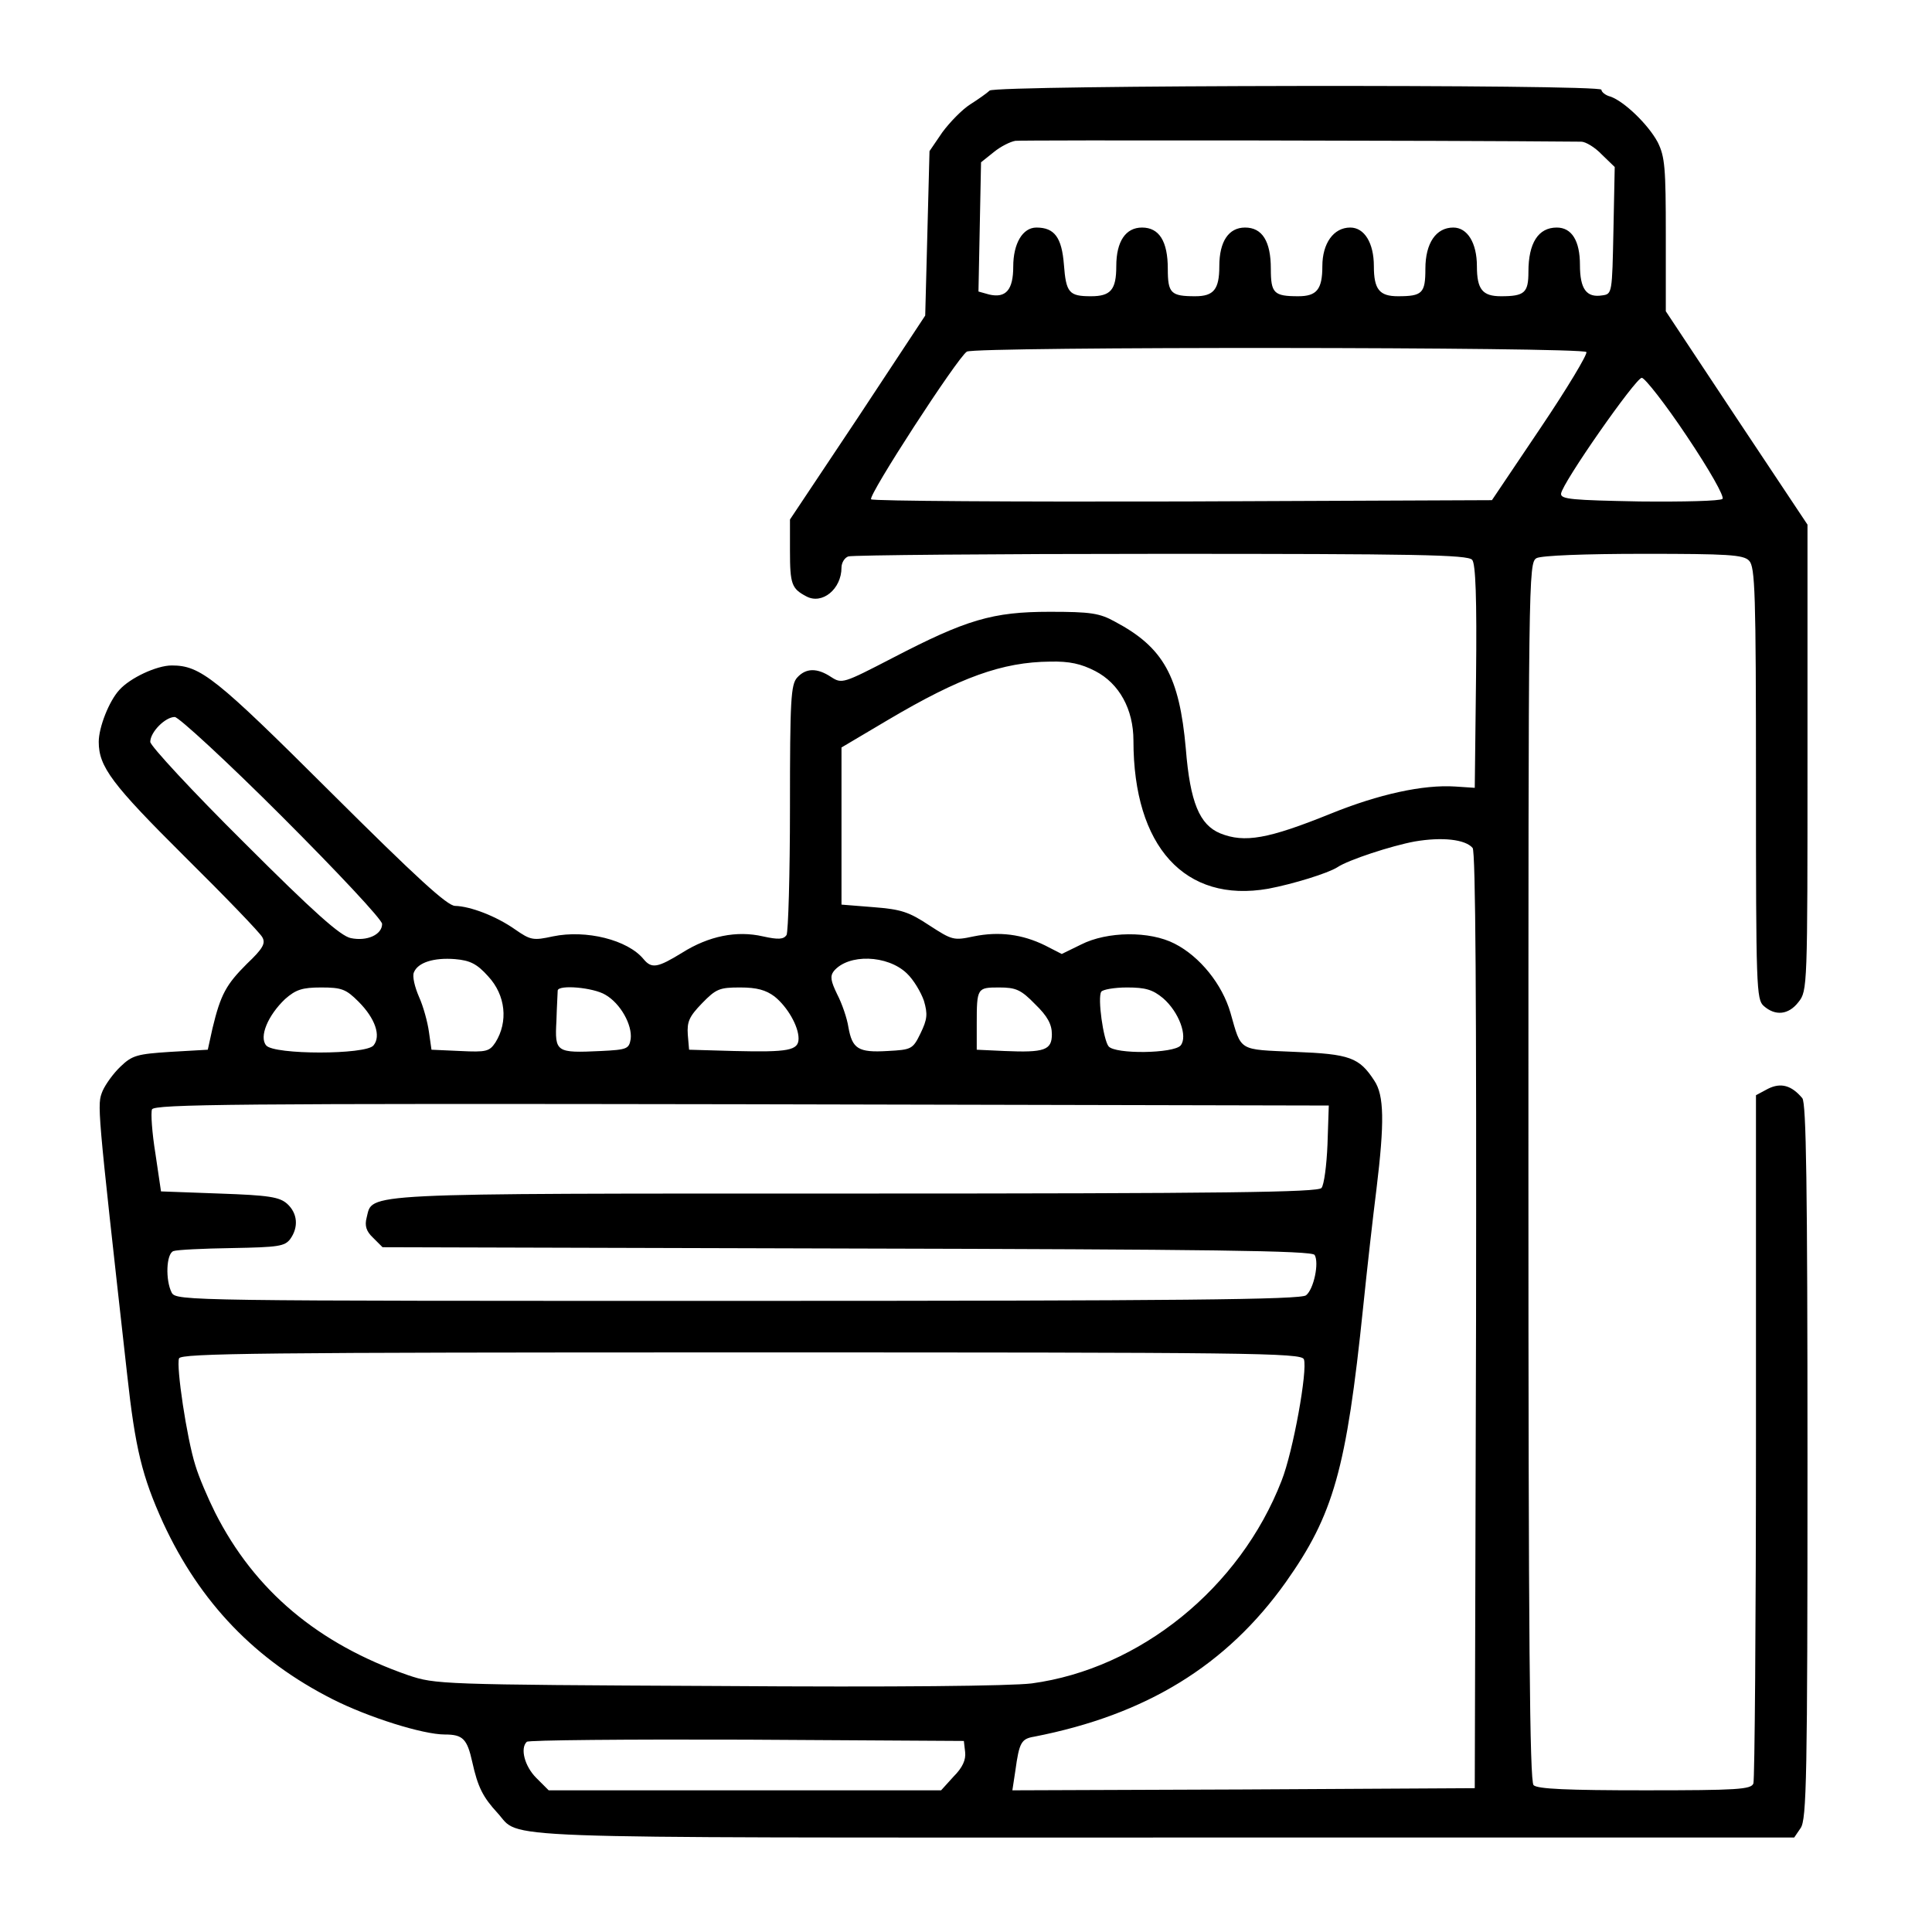 <?xml version="1.0" standalone="no"?>
<!DOCTYPE svg PUBLIC "-//W3C//DTD SVG 20010904//EN"
 "http://www.w3.org/TR/2001/REC-SVG-20010904/DTD/svg10.dtd">
<svg version="1.0" xmlns="http://www.w3.org/2000/svg"
 width="450pt" height="450pt" viewBox="0 0 450 450"
 preserveAspectRatio="xMidYMid meet">

<g transform="translate(0,450) scale(0.1,-0.1)"
fill="#000000" stroke="none">
<path d="M2305 4289 c-5 -5 -26 -20 -45 -32 -19 -12 -48 -42 -65 -65 l-30 -44
-5 -192 -5 -191 -157 -238 -158 -237 0 -73 c0 -78 4 -88 38 -106 37 -20 82 17
82 67 0 11 7 23 16 26 9 3 336 6 729 6 592 0 714 -2 724 -14 8 -9 11 -90 9
-272 l-3 -259 -45 3 c-75 5 -179 -18 -290 -63 -146 -59 -201 -69 -258 -46 -48
20 -70 72 -80 197 -15 169 -52 236 -165 296 -36 20 -57 23 -152 23 -133 0
-194 -18 -367 -108 -114 -59 -117 -60 -142 -44 -33 22 -59 21 -79 -1 -15 -16
-17 -52 -17 -303 0 -156 -4 -290 -8 -297 -7 -10 -19 -11 -55 -3 -61 14 -126 1
-188 -38 -57 -35 -71 -38 -90 -15 -37 45 -134 69 -211 53 -46 -10 -52 -9 -88
16 -44 31 -104 54 -140 55 -18 0 -89 65 -290 265 -268 267 -303 295 -370 295
-35 0 -97 -29 -122 -57 -24 -26 -48 -87 -48 -121 0 -58 31 -99 200 -267 94
-93 176 -178 181 -188 8 -14 2 -26 -36 -62 -48 -48 -61 -71 -80 -150 l-11 -50
-87 -5 c-77 -5 -89 -8 -116 -34 -16 -15 -35 -41 -42 -57 -13 -33 -14 -24 57
-659 19 -174 35 -239 84 -347 86 -186 215 -320 395 -411 83 -42 210 -82 261
-82 42 0 52 -10 64 -64 13 -59 25 -82 59 -119 56 -61 -52 -57 1550 -57 l1470
0 15 22 c14 20 16 118 16 853 0 650 -3 835 -12 847 -25 30 -50 37 -80 22 l-28
-15 0 -793 c0 -437 -3 -801 -6 -810 -5 -14 -37 -16 -253 -16 -179 0 -250 3
-259 12 -9 9 -12 340 -12 1430 0 1391 0 1417 19 1428 12 6 110 10 250 10 195
0 232 -2 245 -16 14 -14 16 -74 16 -518 0 -475 1 -504 18 -519 27 -24 58 -21
81 9 21 26 21 36 21 569 l0 543 -165 248 -165 249 0 178 c0 156 -2 182 -19
216 -22 41 -78 95 -110 106 -12 3 -21 11 -21 16 0 13 -1412 11 -1425 -2z
m1378 -119 c10 0 32 -13 48 -30 l30 -29 -3 -148 c-3 -146 -3 -148 -26 -151
-37 -6 -52 15 -52 71 0 56 -19 87 -54 87 -43 0 -66 -36 -66 -103 0 -49 -9 -57
-64 -57 -43 0 -56 16 -56 70 0 54 -22 90 -55 90 -40 0 -65 -36 -65 -96 0 -57
-7 -64 -64 -64 -43 0 -56 16 -56 70 0 54 -22 90 -55 90 -39 0 -65 -37 -65 -90
0 -54 -13 -70 -56 -70 -57 0 -64 7 -64 64 0 64 -20 96 -60 96 -38 0 -60 -32
-60 -90 0 -54 -13 -70 -56 -70 -57 0 -64 7 -64 64 0 64 -20 96 -60 96 -38 0
-60 -32 -60 -90 0 -55 -13 -70 -59 -70 -51 0 -58 8 -63 74 -5 63 -22 86 -64
86 -32 0 -54 -37 -54 -91 0 -54 -17 -74 -56 -65 l-25 7 3 150 3 151 30 24 c16
13 38 24 50 26 14 2 1000 1 1318 -2z m12 -490 c3 -5 -45 -85 -107 -177 l-113
-168 -719 -3 c-396 -1 -723 1 -727 5 -8 8 201 330 223 344 19 12 1435 11 1443
-1z m234 -196 c53 -79 88 -141 83 -146 -5 -5 -91 -7 -193 -6 -156 3 -184 5
-183 18 2 24 174 270 188 270 7 0 55 -61 105 -136z m-1378 -547 c56 -29 89
-89 89 -162 0 -247 120 -379 314 -345 58 11 139 36 161 50 25 17 126 50 180
60 64 11 118 5 135 -15 7 -8 9 -358 8 -1101 l-3 -1089 -539 -3 -538 -2 7 46
c9 66 14 74 44 79 261 51 448 166 586 360 111 157 141 262 180 640 9 88 23
212 31 275 19 156 18 219 -5 253 -35 54 -57 62 -185 67 -133 6 -124 0 -150 91
-19 66 -71 131 -130 161 -58 30 -157 29 -218 -2 l-45 -22 -39 20 c-53 26 -107
33 -166 21 -47 -10 -50 -9 -104 26 -47 31 -65 37 -129 42 l-75 6 0 183 0 183
108 64 c169 100 267 135 378 136 45 1 72 -5 105 -22z m-1894 -339 c128 -128
233 -240 233 -250 0 -25 -35 -41 -73 -33 -24 5 -85 59 -249 223 -120 119 -218
225 -218 234 0 23 35 58 57 58 9 0 122 -104 250 -232z m480 -372 c41 -44 47
-106 17 -154 -14 -21 -21 -23 -82 -20 l-67 3 -6 42 c-3 22 -13 59 -23 81 -10
23 -16 48 -12 57 9 23 46 35 96 31 35 -3 51 -11 77 -40z m975 7 c16 -15 33
-44 40 -64 9 -31 8 -43 -8 -76 -18 -37 -21 -38 -77 -41 -68 -4 -82 5 -91 56
-3 20 -15 55 -26 76 -15 31 -17 42 -8 54 34 41 125 38 170 -5z m-1277 -66 c39
-39 53 -80 35 -102 -18 -22 -232 -22 -250 0 -17 20 4 70 44 108 25 22 40 27
84 27 48 0 58 -4 87 -33z m575 16 c35 -20 63 -70 59 -103 -4 -23 -8 -25 -69
-28 -105 -5 -108 -3 -104 70 1 35 3 66 3 71 2 14 83 7 111 -10z m394 -4 c30
-24 56 -69 56 -98 0 -28 -24 -32 -150 -29 l-105 3 -3 35 c-2 30 3 42 33 73 33
34 41 37 89 37 39 0 60 -6 80 -21z m607 -18 c29 -28 39 -47 39 -70 0 -37 -17
-43 -110 -39 l-65 3 0 60 c0 84 1 85 52 85 39 0 51 -5 84 -39z m298 14 c37
-32 58 -89 41 -110 -16 -19 -153 -21 -168 -2 -12 15 -26 113 -17 127 3 5 30
10 60 10 43 0 60 -5 84 -25z m383 -340 c-2 -49 -8 -95 -14 -102 -8 -10 -221
-13 -1085 -13 -1172 0 -1124 2 -1139 -56 -5 -19 -1 -32 15 -47 l22 -22 1081
-3 c846 -2 1084 -5 1090 -15 11 -18 -2 -80 -20 -94 -12 -10 -292 -13 -1324
-13 -1282 0 -1307 0 -1318 19 -15 29 -13 91 4 97 8 3 69 6 136 7 108 2 123 4
136 21 20 28 17 60 -7 82 -18 16 -42 20 -158 24 l-136 5 -13 88 c-8 49 -11 95
-8 103 5 12 197 14 1373 12 l1368 -3 -3 -90z m-55 -501 c9 -25 -25 -215 -52
-283 -97 -250 -330 -438 -582 -472 -50 -6 -313 -9 -733 -6 -646 3 -656 4 -719
25 -210 73 -358 197 -450 379 -17 34 -38 83 -46 110 -20 63 -45 231 -38 249 4
12 192 14 1309 14 1188 0 1305 -1 1311 -16z m-789 -915 c2 -18 -6 -36 -27 -57
l-29 -32 -457 0 -457 0 -29 29 c-27 27 -38 69 -22 84 3 4 234 6 512 5 l506 -3
3 -26z"/>
</g>
</svg>
